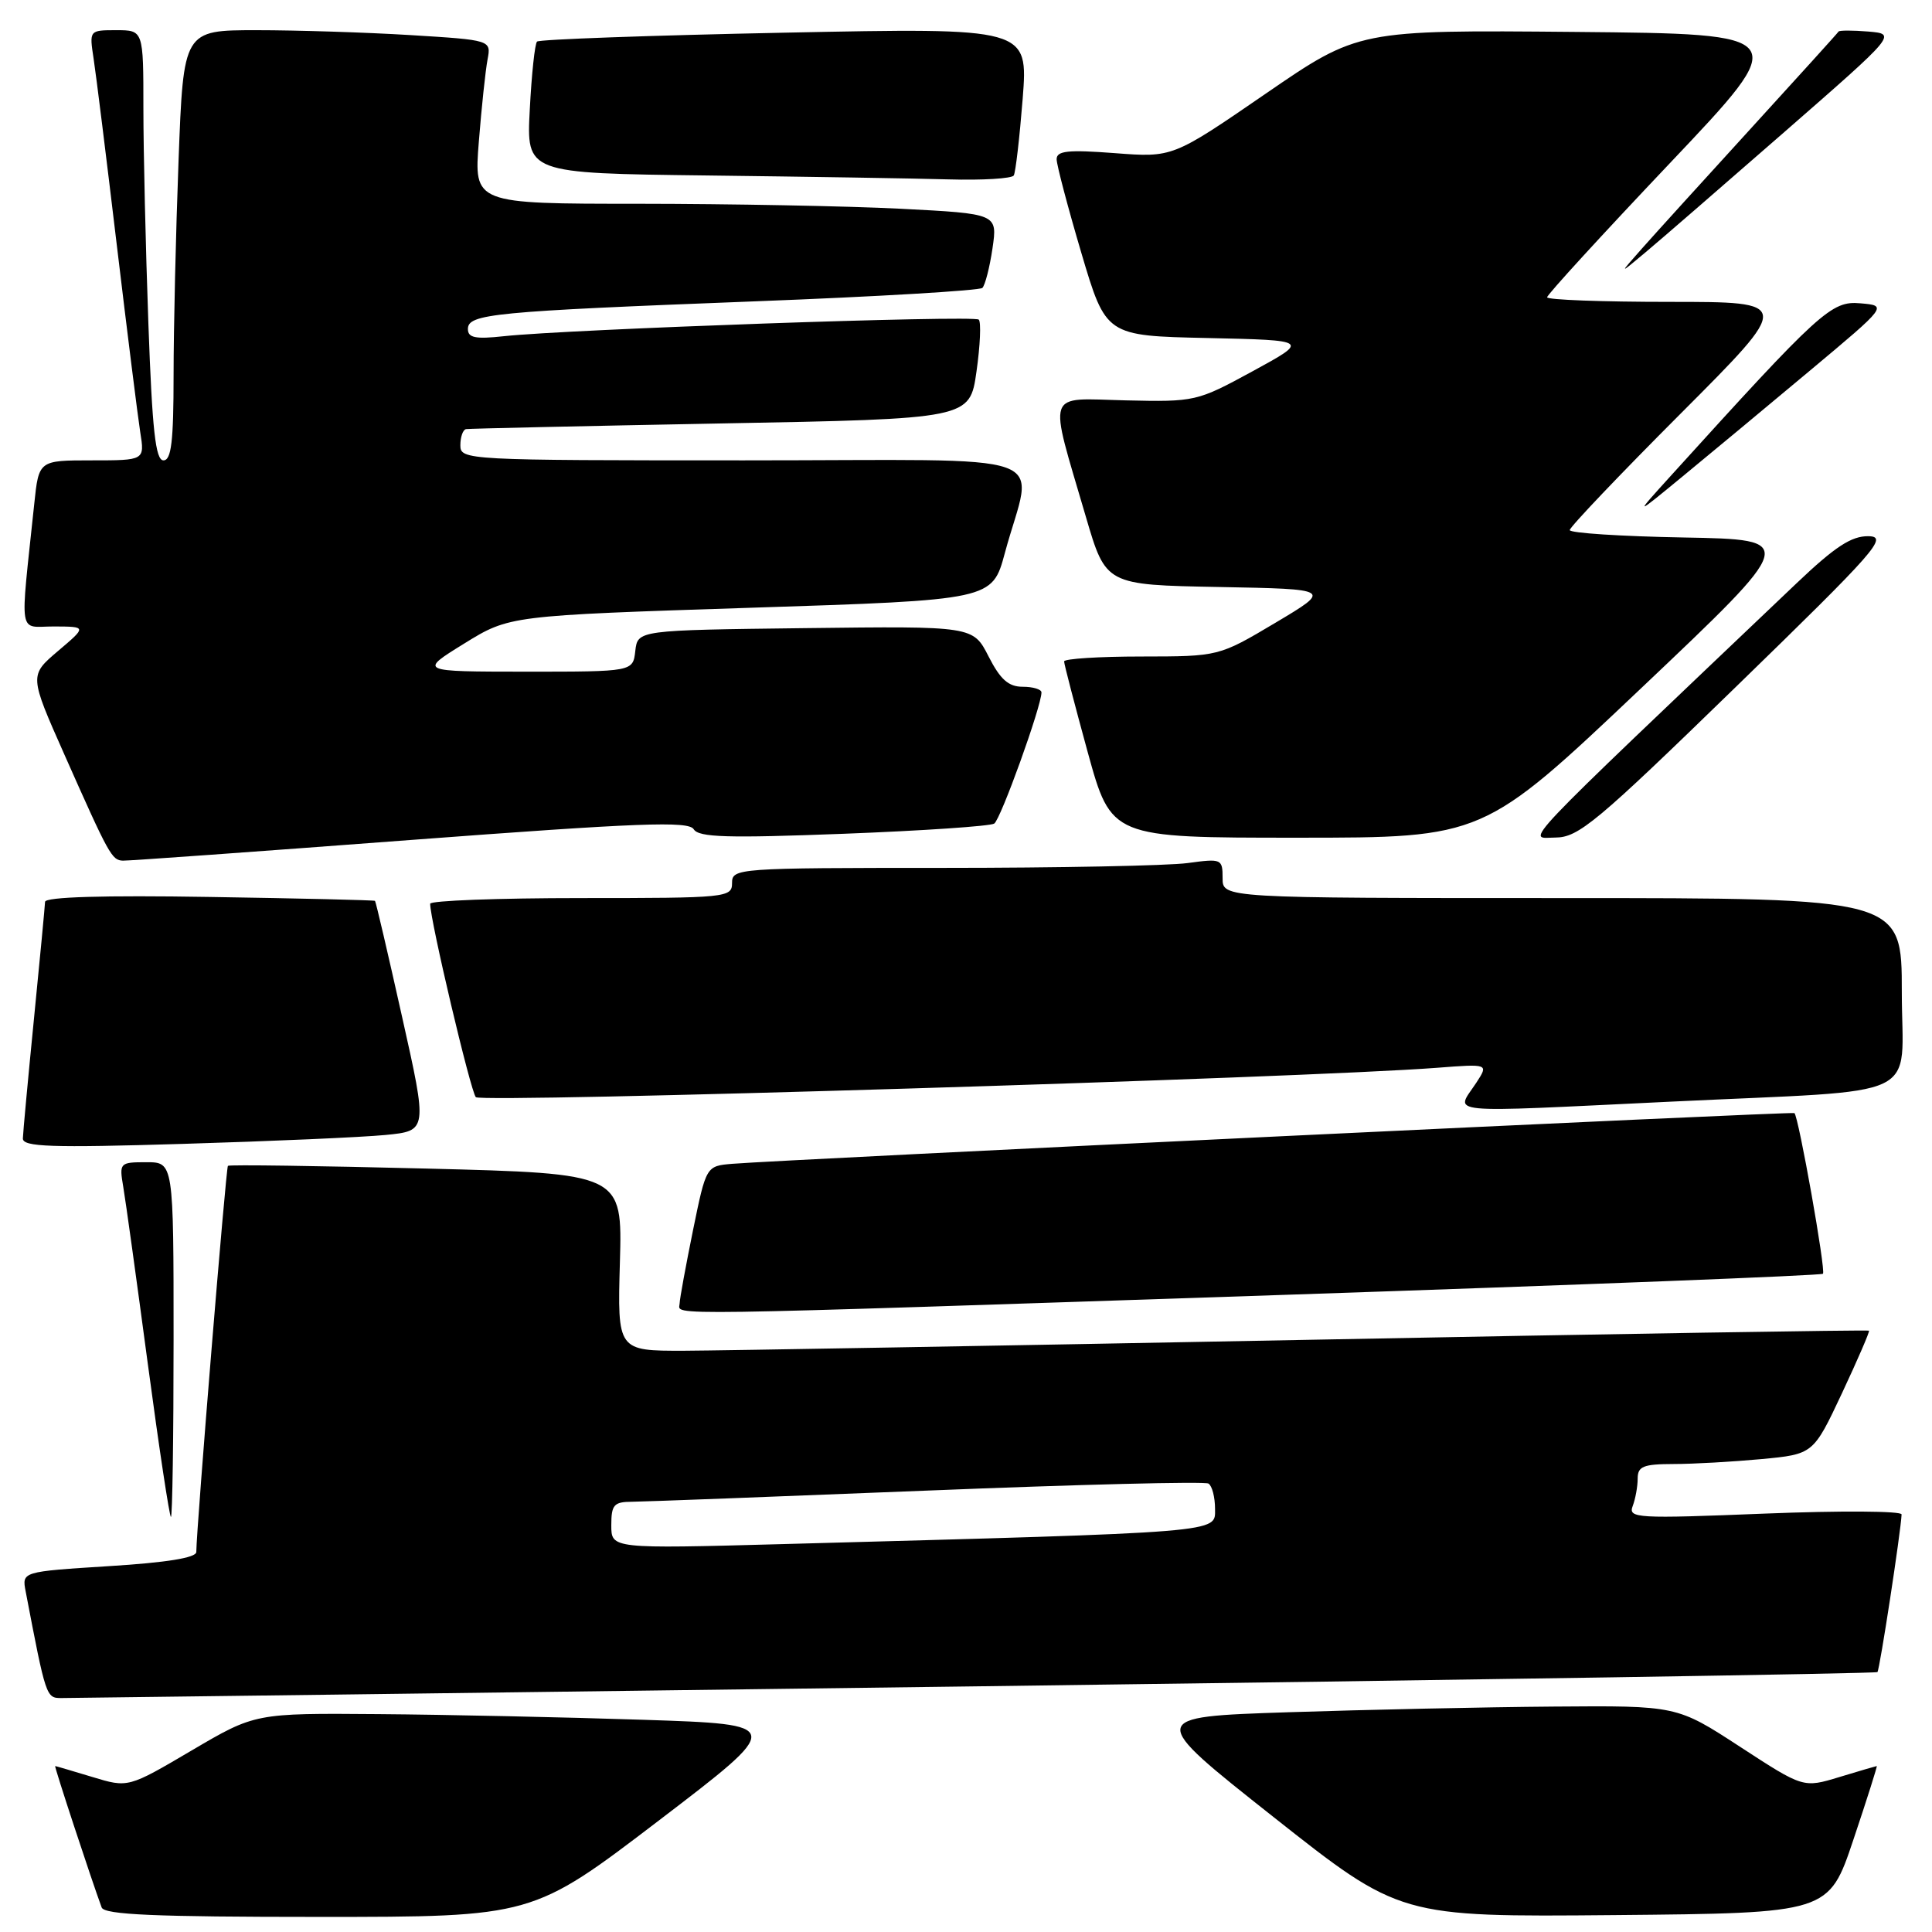 <?xml version="1.0" encoding="UTF-8" standalone="no"?>
<!DOCTYPE svg PUBLIC "-//W3C//DTD SVG 1.1//EN" "http://www.w3.org/Graphics/SVG/1.1/DTD/svg11.dtd" >
<svg xmlns="http://www.w3.org/2000/svg" xmlns:xlink="http://www.w3.org/1999/xlink" version="1.1" viewBox="0 0 256 256">
 <g >
 <path fill="currentColor"
d=" M 87.27 241.25 C 103.97 228.50 103.97 228.50 85.24 227.88 C 74.93 227.54 59.14 227.20 50.15 227.13 C 33.80 227.00 33.80 227.00 25.39 231.95 C 16.98 236.90 16.98 236.90 12.24 235.46 C 9.63 234.67 7.42 234.02 7.31 234.01 C 7.15 234.00 12.10 249.03 13.47 252.75 C 13.83 253.71 20.51 254.00 42.25 254.00 C 70.56 254.00 70.56 254.00 87.27 241.25 Z  M 245.59 243.75 C 247.39 238.39 248.78 234.00 248.68 234.01 C 248.58 234.02 246.35 234.67 243.72 235.47 C 238.95 236.92 238.95 236.92 230.57 231.46 C 222.19 226.00 222.19 226.00 205.85 226.13 C 196.86 226.20 181.06 226.54 170.74 226.88 C 151.97 227.50 151.97 227.50 168.74 240.76 C 185.50 254.01 185.50 254.01 213.91 253.76 C 242.32 253.50 242.32 253.50 245.59 243.75 Z  M 129.26 223.45 C 194.80 222.60 248.58 221.75 248.77 221.56 C 249.07 221.26 251.88 202.90 251.97 200.67 C 251.99 200.21 243.83 200.16 233.84 200.56 C 216.88 201.24 215.72 201.18 216.34 199.56 C 216.70 198.61 217.00 196.97 217.00 195.92 C 217.00 194.30 217.74 194.00 221.75 193.99 C 224.36 193.99 229.60 193.69 233.38 193.34 C 240.27 192.69 240.27 192.69 244.07 184.61 C 246.15 180.17 247.77 176.43 247.65 176.32 C 247.53 176.20 214.15 176.74 173.47 177.53 C 132.79 178.31 95.52 178.96 90.66 178.98 C 81.81 179.00 81.81 179.00 82.14 167.25 C 82.47 155.50 82.47 155.50 56.48 154.84 C 42.19 154.48 30.36 154.31 30.20 154.48 C 29.94 154.73 26.04 202.34 26.01 205.65 C 26.00 206.41 22.07 207.05 14.45 207.52 C 2.90 208.25 2.90 208.25 3.40 210.87 C 6.08 224.89 6.12 225.00 8.12 225.00 C 9.21 225.00 63.72 224.30 129.26 223.45 Z  M 23.00 177.50 C 23.00 154.00 23.00 154.00 19.39 154.00 C 15.87 154.00 15.79 154.08 16.33 157.25 C 16.64 159.04 18.10 169.61 19.59 180.75 C 21.08 191.89 22.46 201.00 22.65 201.00 C 22.84 201.00 23.00 190.43 23.00 177.50 Z  M 170.32 171.57 C 209.27 170.26 241.32 169.01 241.55 168.78 C 241.96 168.38 238.32 147.94 237.77 147.49 C 237.50 147.26 103.55 153.67 97.04 154.21 C 93.57 154.50 93.57 154.50 91.83 163.00 C 90.88 167.68 90.07 172.06 90.05 172.75 C 89.99 174.34 85.71 174.40 170.32 171.57 Z  M 51.08 150.39 C 56.66 149.84 56.66 149.84 53.27 134.70 C 51.41 126.37 49.80 119.47 49.69 119.37 C 49.59 119.27 39.71 119.04 27.75 118.85 C 13.70 118.62 5.99 118.85 5.97 119.50 C 5.95 120.05 5.29 127.03 4.50 135.00 C 3.71 142.97 3.05 150.11 3.03 150.85 C 3.01 151.97 6.73 152.10 24.25 151.57 C 35.94 151.22 48.01 150.69 51.08 150.39 Z  M 221.50 145.97 C 255.56 144.33 252.00 146.03 252.00 131.44 C 252.00 119.00 252.00 119.00 207.00 119.00 C 162.00 119.00 162.00 119.00 162.00 116.36 C 162.00 113.80 161.87 113.75 157.36 114.36 C 154.81 114.71 140.18 115.00 124.86 115.00 C 97.67 115.00 97.00 115.05 97.00 117.00 C 97.00 118.93 96.33 119.00 77.00 119.00 C 66.00 119.00 57.00 119.34 57.00 119.75 C 56.98 121.87 62.36 144.63 63.05 145.38 C 63.78 146.17 172.78 142.84 190.38 141.49 C 197.25 140.96 197.25 140.96 195.63 143.45 C 192.85 147.68 190.53 147.45 221.50 145.97 Z  M 54.30 111.31 C 84.75 109.02 91.24 108.77 91.92 109.88 C 92.59 110.96 96.37 111.07 111.77 110.48 C 122.22 110.08 131.21 109.47 131.74 109.13 C 132.60 108.56 138.00 93.58 138.00 91.75 C 138.00 91.34 136.88 91.00 135.52 91.00 C 133.63 91.00 132.55 90.04 130.99 86.98 C 128.94 82.96 128.94 82.96 106.72 83.23 C 84.50 83.50 84.50 83.50 84.18 86.25 C 83.87 89.00 83.87 89.00 69.68 89.00 C 55.50 88.99 55.50 88.99 61.50 85.28 C 67.50 81.57 67.50 81.57 99.49 80.53 C 131.47 79.50 131.47 79.50 133.15 73.27 C 136.88 59.45 141.23 61.00 98.58 61.00 C 61.67 61.00 61.00 60.96 61.00 59.00 C 61.00 57.90 61.34 56.94 61.75 56.86 C 62.16 56.79 77.35 56.45 95.50 56.11 C 128.50 55.50 128.50 55.50 129.39 49.23 C 129.88 45.78 130.02 42.68 129.69 42.35 C 129.07 41.74 75.36 43.62 66.75 44.55 C 63.00 44.96 62.00 44.76 62.00 43.60 C 62.00 41.59 65.26 41.27 100.00 39.93 C 116.22 39.31 129.80 38.50 130.17 38.15 C 130.53 37.79 131.14 35.43 131.51 32.91 C 132.18 28.32 132.18 28.32 119.34 27.66 C 112.28 27.30 96.67 27.01 84.65 27.00 C 62.79 27.00 62.79 27.00 63.45 18.75 C 63.81 14.21 64.33 9.33 64.60 7.90 C 65.09 5.31 65.09 5.31 54.39 4.65 C 48.50 4.29 39.33 4.00 34.00 4.00 C 24.31 4.00 24.31 4.00 23.66 21.25 C 23.30 30.74 23.00 43.56 23.00 49.75 C 23.00 58.49 22.70 61.00 21.66 61.00 C 20.61 61.00 20.17 57.04 19.66 42.84 C 19.30 32.85 19.00 20.03 19.00 14.34 C 19.00 4.00 19.00 4.00 15.41 4.00 C 11.83 4.00 11.83 4.01 12.40 7.75 C 12.72 9.81 14.10 20.95 15.48 32.50 C 16.86 44.05 18.26 55.19 18.58 57.25 C 19.18 61.00 19.18 61.00 12.16 61.00 C 5.14 61.00 5.14 61.00 4.54 66.75 C 2.64 84.85 2.34 83.00 7.18 83.01 C 11.50 83.03 11.50 83.03 7.69 86.26 C 3.88 89.50 3.88 89.50 8.54 100.00 C 14.46 113.34 14.82 113.99 16.29 114.04 C 16.95 114.07 34.06 112.84 54.30 111.31 Z  M 217.40 91.25 C 238.24 71.50 238.24 71.50 223.12 71.22 C 214.80 71.07 208.00 70.63 208.00 70.24 C 208.00 69.84 214.63 62.88 222.74 54.76 C 237.47 40.00 237.47 40.00 221.24 40.00 C 212.31 40.00 205.00 39.73 205.00 39.39 C 205.00 39.05 212.31 31.07 221.25 21.64 C 237.50 4.50 237.50 4.50 208.75 4.23 C 180.00 3.97 180.00 3.97 167.70 12.42 C 155.39 20.88 155.39 20.88 147.70 20.29 C 141.50 19.82 140.00 19.98 140.01 21.11 C 140.02 21.87 141.49 27.45 143.28 33.50 C 146.54 44.50 146.54 44.50 160.02 44.79 C 173.50 45.09 173.50 45.09 166.00 49.18 C 158.60 53.21 158.37 53.26 149.15 53.05 C 138.41 52.80 138.89 51.41 143.89 68.50 C 146.53 77.50 146.53 77.50 161.51 77.78 C 176.49 78.06 176.49 78.06 169.00 82.52 C 161.50 86.98 161.50 86.98 151.25 86.99 C 145.61 86.99 141.00 87.29 141.00 87.64 C 141.00 88.00 142.41 93.40 144.12 99.64 C 147.25 111.00 147.25 111.00 171.90 111.00 C 196.55 111.00 196.55 111.00 217.40 91.25 Z  M 230.00 91.03 C 248.67 72.88 250.24 71.10 247.58 71.05 C 245.33 71.01 243.15 72.44 238.08 77.26 C 200.08 113.42 202.37 111.00 206.09 110.98 C 209.16 110.97 211.53 108.99 230.00 91.03 Z  M 239.81 49.12 C 250.12 40.50 250.12 40.50 246.50 40.19 C 242.67 39.85 241.22 41.17 221.46 62.97 C 216.50 68.44 216.50 68.44 223.00 63.09 C 226.57 60.15 234.14 53.87 239.81 49.12 Z  M 236.43 17.50 C 251.32 4.50 251.32 4.50 247.56 4.18 C 245.49 4.01 243.72 4.01 243.62 4.18 C 243.52 4.36 238.30 10.12 232.02 17.00 C 225.74 23.88 219.23 31.05 217.55 32.95 C 214.50 36.40 214.50 36.40 218.02 33.45 C 219.96 31.83 228.24 24.65 236.43 17.50 Z  M 134.33 23.25 C 134.57 22.84 135.10 18.26 135.51 13.09 C 136.24 3.67 136.24 3.67 103.96 4.33 C 86.20 4.69 71.44 5.22 71.16 5.51 C 70.87 5.79 70.44 9.84 70.20 14.49 C 69.75 22.96 69.75 22.96 93.63 23.25 C 106.76 23.41 121.19 23.64 125.69 23.77 C 130.20 23.90 134.08 23.66 134.33 23.25 Z  M 81.00 202.11 C 81.00 199.39 81.34 199.00 83.75 198.99 C 85.26 198.98 102.87 198.31 122.88 197.51 C 142.89 196.70 159.65 196.28 160.13 196.58 C 160.61 196.88 161.00 198.39 161.00 199.95 C 161.00 203.12 162.52 203.00 103.75 204.60 C 81.00 205.22 81.00 205.22 81.00 202.11 Z "/>
</g>
</svg>